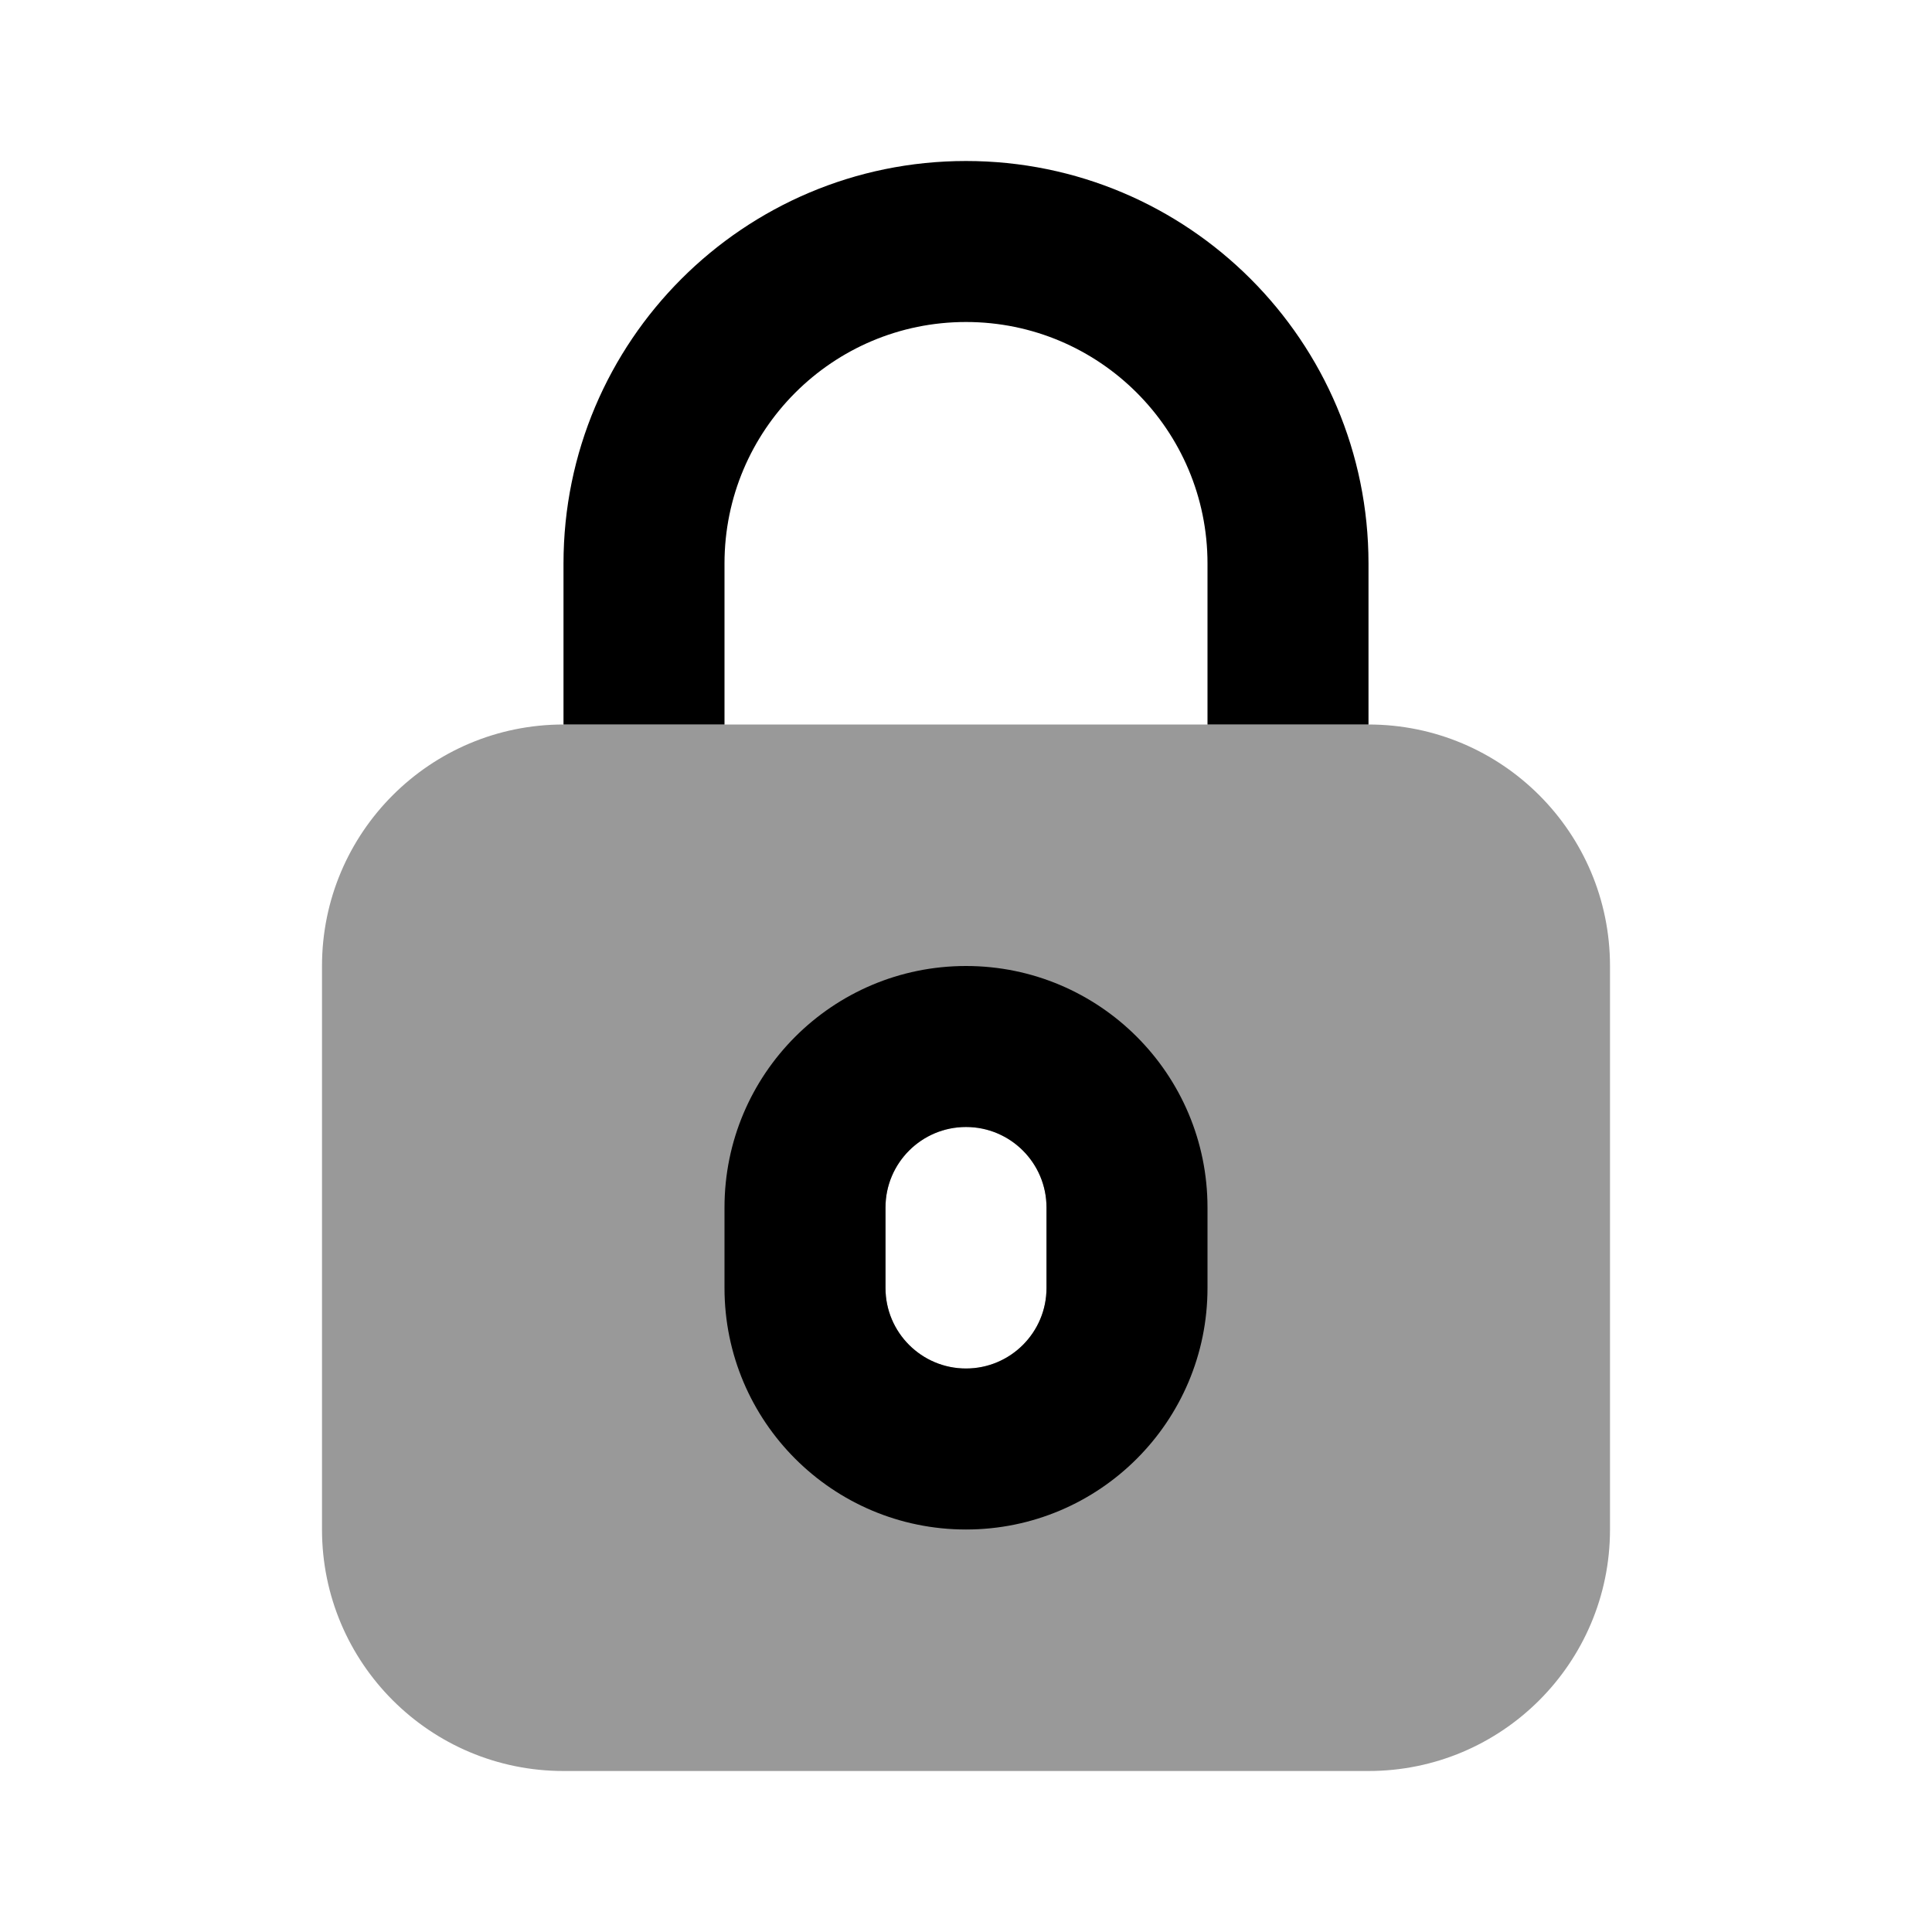 <svg width="24" height="24" viewBox="0 0 24 24" fill="none" xmlns="http://www.w3.org/2000/svg">
<path fill-rule="evenodd" clip-rule="evenodd" d="M4 12C4 10.343 5.343 9 7 9H17C18.657 9 20 10.343 20 12V19C20 20.657 18.657 22 17 22H7C5.343 22 4 20.657 4 19V12ZM12 14C11.448 14 11 14.448 11 15V16C11 16.552 11.448 17 12 17C12.552 17 13 16.552 13 16V15C13 14.448 12.552 14 12 14Z" fill="black" fill-opacity="0.4"/>
<path fill-rule="evenodd" clip-rule="evenodd" d="M9 7C9 5.343 10.343 4 12 4C13.657 4 15 5.343 15 7V9H17V7C17 4.239 14.761 2 12 2C9.239 2 7 4.239 7 7V9H9V7ZM9 15C9 13.343 10.343 12 12 12C13.657 12 15 13.343 15 15V16C15 17.657 13.657 19 12 19C10.343 19 9 17.657 9 16V15ZM13 15C13 14.448 12.552 14 12 14C11.448 14 11 14.448 11 15V16C11 16.552 11.448 17 12 17C12.552 17 13 16.552 13 16V15Z" fill="black"/>
</svg>
